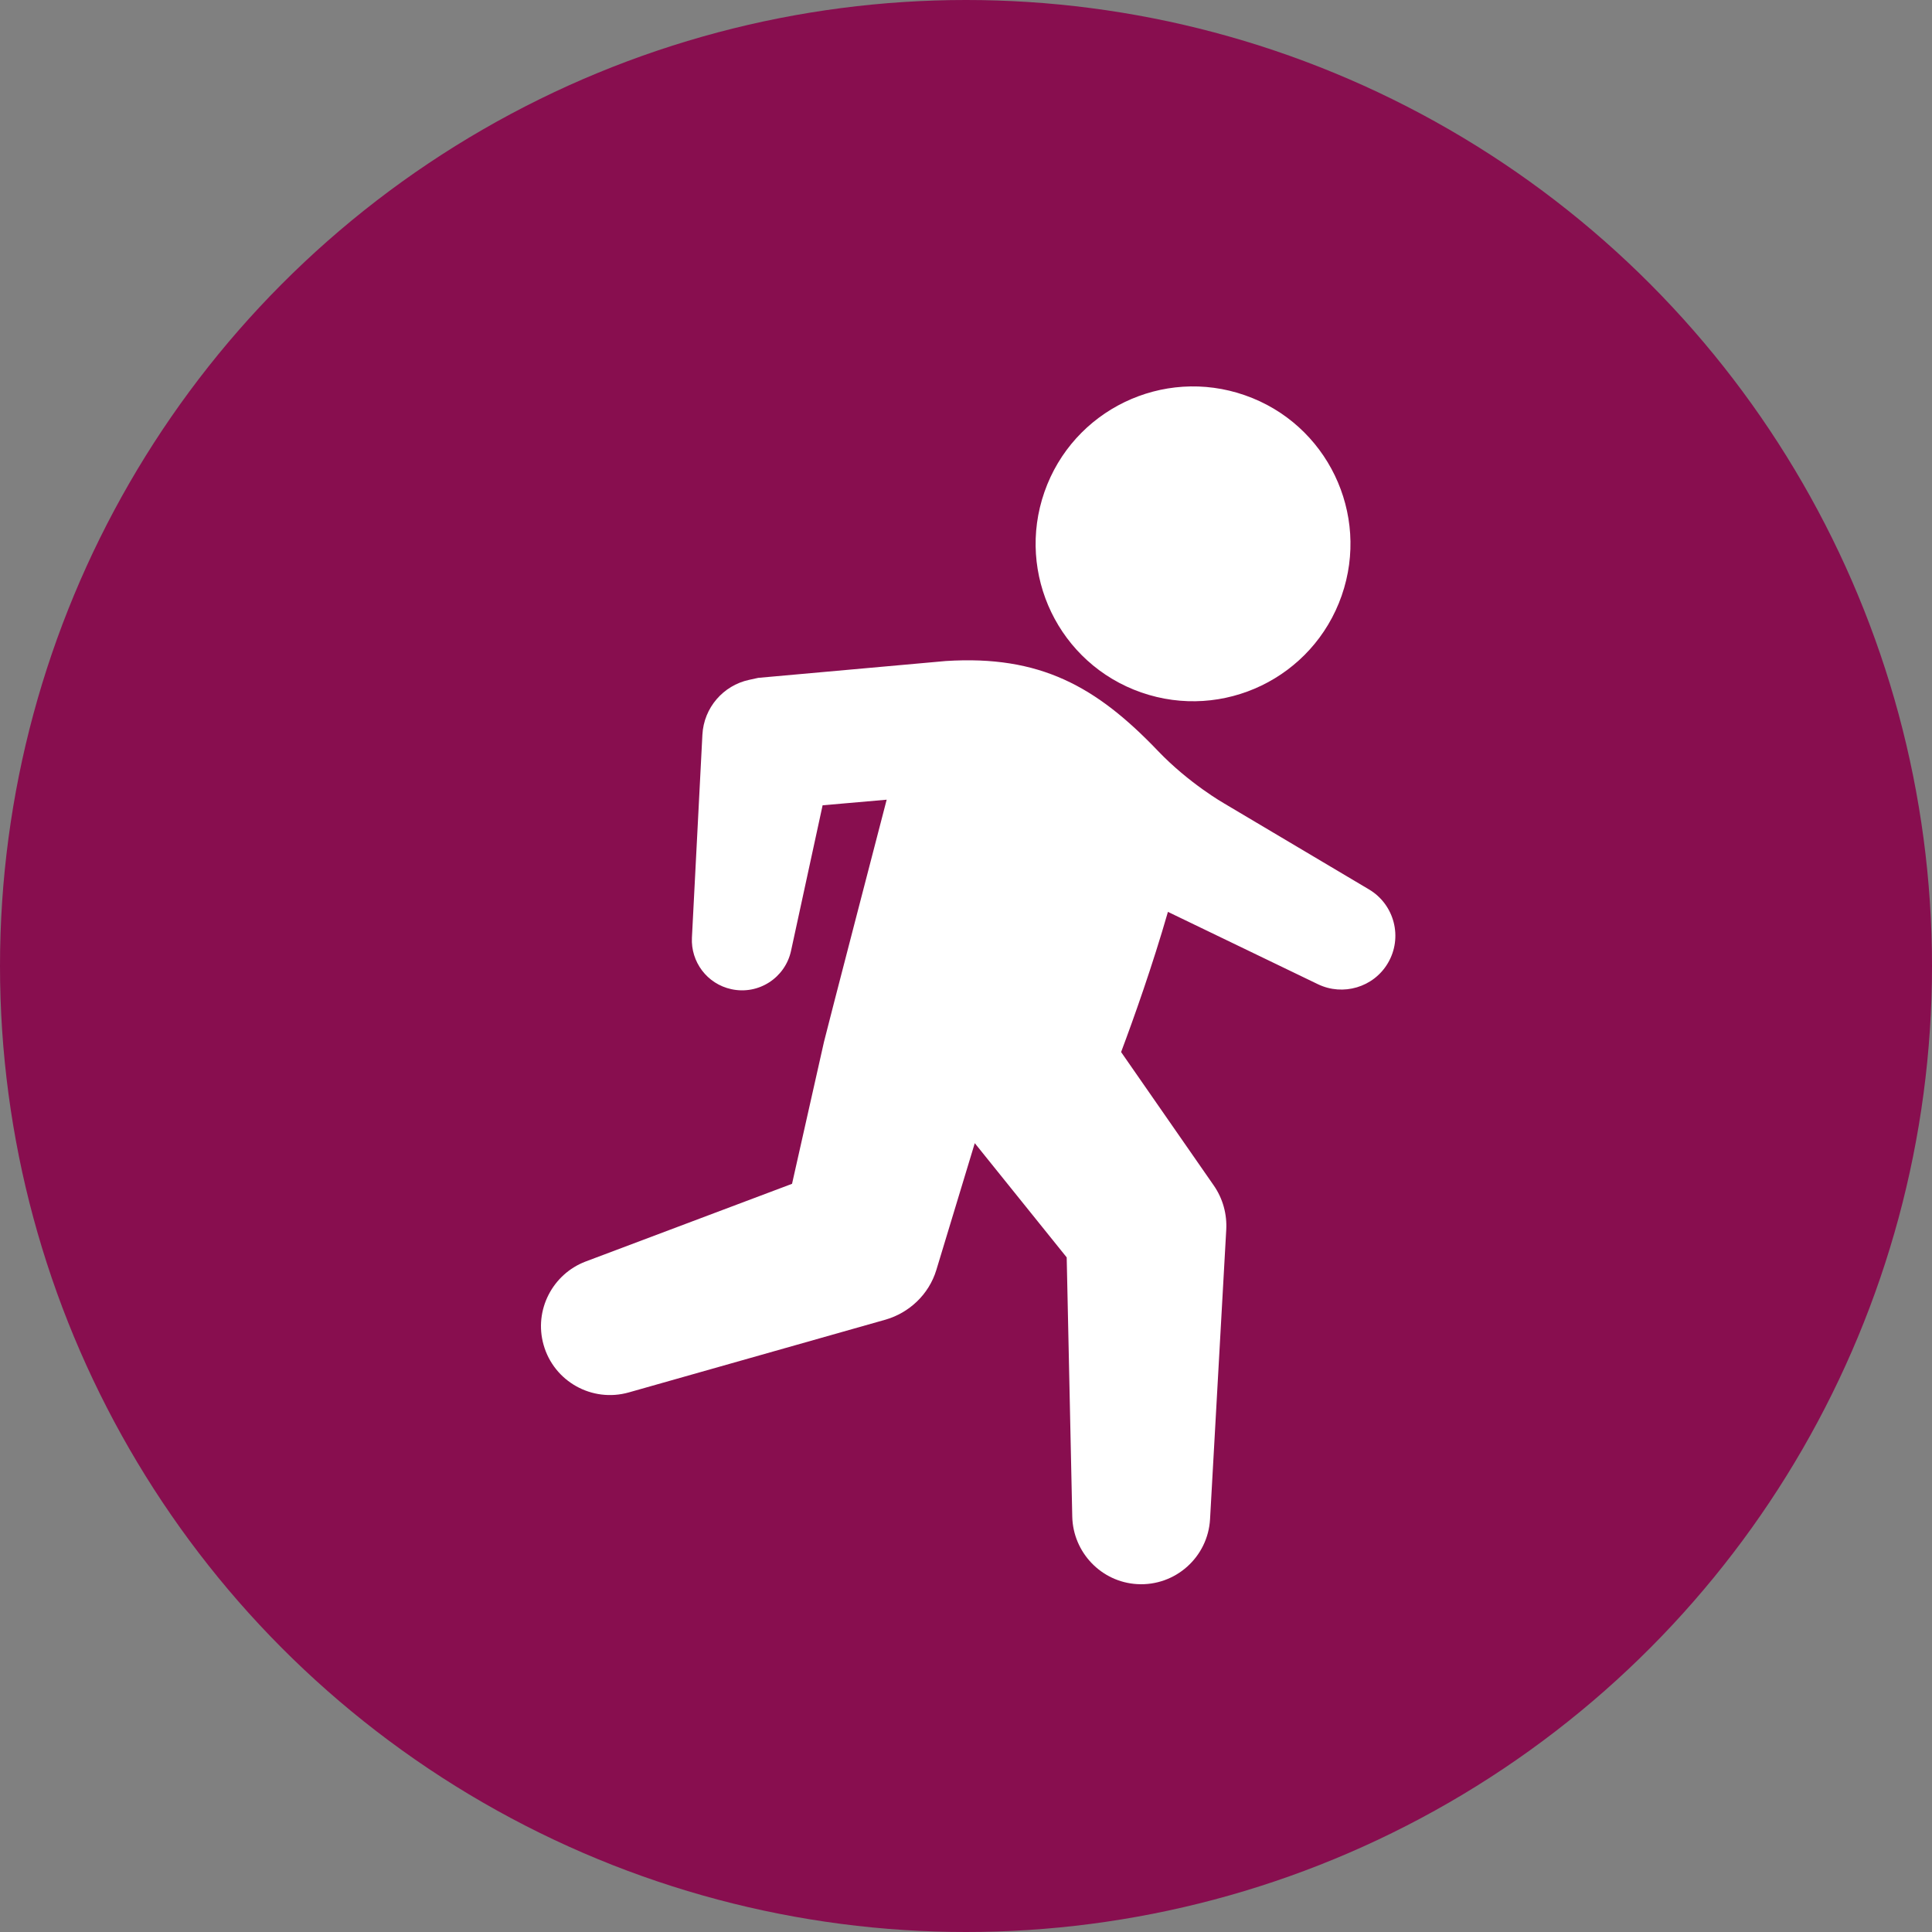 <svg width="50" height="50" viewBox="0 0 50 50" fill="none" xmlns="http://www.w3.org/2000/svg">
<rect x="0" y="0" width="50" height="50" fill="#808080" stroke="none"/>
<circle cx="25" cy="25" r="25" fill="#880E4F"/>
<g clip-path="url(#clip0_347_341)">
<path d="M35.429 23.018L31.68 20.792C31.68 20.792 30.773 20.276 29.968 19.434C28.371 17.763 26.915 16.952 24.478 17.107L19.623 17.543L19.381 17.596C18.722 17.74 18.215 18.31 18.178 19.015L17.907 24.265C17.874 24.889 18.297 25.464 18.928 25.6C19.629 25.753 20.32 25.308 20.472 24.607L21.289 20.841L22.947 20.696C22.947 20.696 21.363 26.789 21.325 26.962L20.498 30.637L15.156 32.648C14.3 32.973 13.813 33.907 14.068 34.805C14.336 35.754 15.323 36.304 16.272 36.036L22.923 34.151C23.523 33.976 24.038 33.508 24.233 32.865L24.28 32.71L25.227 29.585L27.606 32.541L27.75 39.253C27.772 40.174 28.499 40.945 29.434 40.997C30.418 41.052 31.261 40.299 31.316 39.315L31.735 31.827C31.757 31.432 31.653 31.025 31.409 30.675L31.322 30.55L29.014 27.227C29.349 26.334 29.825 24.992 30.226 23.599L34.111 25.473C34.755 25.782 35.545 25.555 35.916 24.929C36.31 24.267 36.091 23.411 35.429 23.018Z" fill="white"/>
<path d="M29.534 17.92C31.659 18.661 33.981 17.54 34.722 15.416C35.463 13.292 34.342 10.969 32.218 10.229C30.094 9.487 27.771 10.609 27.03 12.732C26.289 14.857 27.41 17.179 29.534 17.92Z" fill="white"/>
</g>
<defs>
<clipPath id="clip0_347_341">
<rect width="31" height="31" fill="white" transform="translate(10 10)"/>
</clipPath>
</defs>
</svg>
